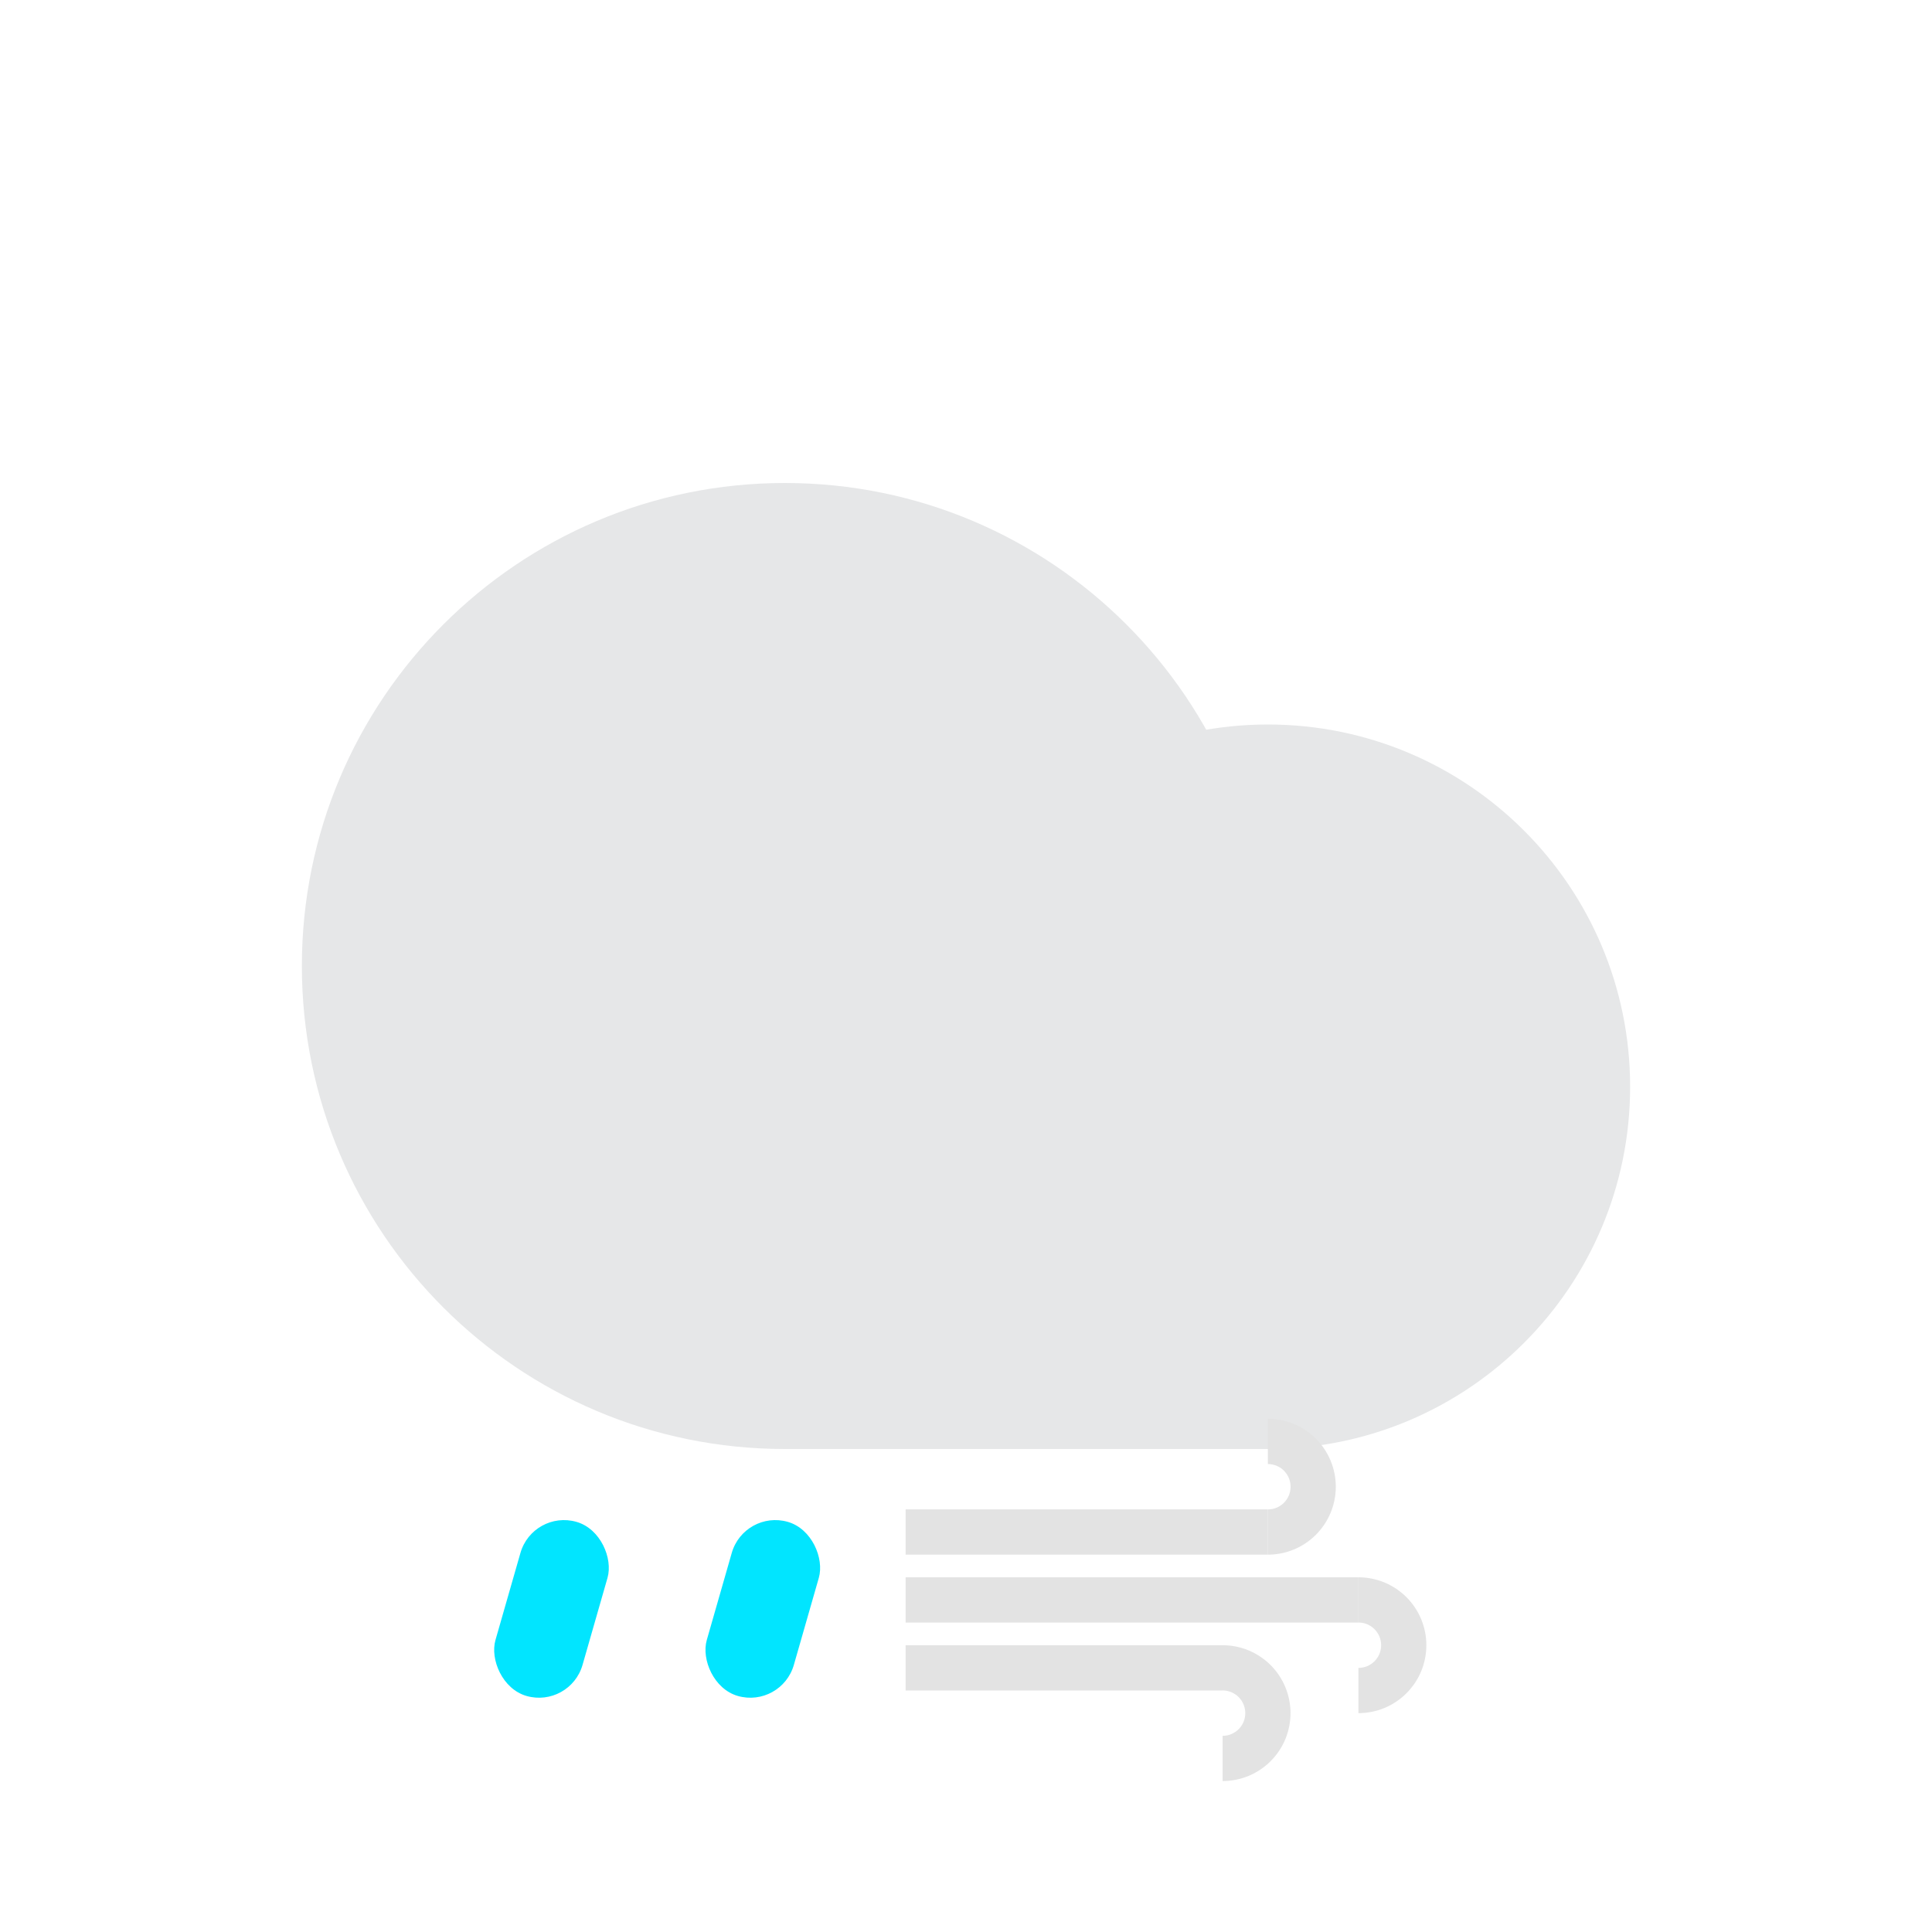 <svg width="64" height="64" viewBox="0 0 64 64" fill="none" xmlns="http://www.w3.org/2000/svg">
<path d="M42 32C42 40.837 34.837 48 26 48C17.163 48 10 40.837 10 32C10 23.163 17.163 16 26 16C34.837 16 42 23.163 42 32Z" fill="#E6E7E8"/>
<path d="M54 36C54 42.627 48.627 48 42 48C35.373 48 30 42.627 30 36C30 29.373 35.373 24 42 24C48.627 24 54 29.373 54 36Z" fill="#E6E7E8"/>
<path d="M26 40H42V48H26V40Z" fill="#E6E7E8"/>
<rect x="17.654" y="50" width="3" height="6" rx="1.5" transform="rotate(16 17.654 50)" fill="#01E5FF"/>
<rect x="24.654" y="50" width="3" height="6" rx="1.5" transform="rotate(16 24.654 50)" fill="#01E5FF"/>
<path d="M30 51.5V50H42V51.5H30Z" fill="#E3E3E3"/>
<path d="M42 51.5C42.295 51.5 42.588 51.442 42.861 51.329C43.134 51.216 43.382 51.05 43.591 50.841C43.8 50.632 43.966 50.384 44.079 50.111C44.192 49.838 44.25 49.545 44.25 49.25C44.25 48.955 44.192 48.662 44.079 48.389C43.966 48.116 43.8 47.868 43.591 47.659C43.382 47.45 43.134 47.284 42.861 47.171C42.588 47.058 42.295 47 42 47L42 48.498C42.099 48.498 42.197 48.518 42.288 48.555C42.379 48.593 42.462 48.649 42.532 48.718C42.601 48.788 42.657 48.871 42.695 48.962C42.732 49.053 42.752 49.151 42.752 49.25C42.752 49.349 42.732 49.447 42.695 49.538C42.657 49.629 42.601 49.712 42.532 49.782C42.462 49.851 42.379 49.907 42.288 49.945C42.197 49.982 42.099 50.002 42 50.002V51.5Z" fill="#E3E3E3"/>
<path d="M30 52.25V53.75H45V52.25H30Z" fill="#E3E3E3"/>
<path d="M45 52.25C45.295 52.25 45.588 52.308 45.861 52.421C46.134 52.534 46.382 52.7 46.591 52.909C46.8 53.118 46.966 53.366 47.079 53.639C47.192 53.912 47.25 54.205 47.25 54.5C47.25 54.795 47.192 55.088 47.079 55.361C46.966 55.634 46.8 55.882 46.591 56.091C46.382 56.3 46.134 56.466 45.861 56.579C45.588 56.692 45.295 56.75 45 56.75L45 55.252C45.099 55.252 45.197 55.232 45.288 55.195C45.379 55.157 45.462 55.101 45.532 55.032C45.601 54.962 45.657 54.879 45.695 54.788C45.732 54.697 45.752 54.599 45.752 54.5C45.752 54.401 45.732 54.303 45.695 54.212C45.657 54.121 45.601 54.038 45.532 53.968C45.462 53.899 45.379 53.843 45.288 53.805C45.197 53.768 45.099 53.748 45 53.748V52.25Z" fill="#E3E3E3"/>
<path d="M30 54.5V56H40.5V54.5H30Z" fill="#E3E3E3"/>
<path d="M40.5 54.5C40.795 54.5 41.088 54.558 41.361 54.671C41.634 54.784 41.882 54.95 42.091 55.159C42.3 55.368 42.466 55.616 42.579 55.889C42.692 56.162 42.75 56.455 42.75 56.75C42.75 57.045 42.692 57.338 42.579 57.611C42.466 57.884 42.3 58.132 42.091 58.341C41.882 58.55 41.634 58.716 41.361 58.829C41.088 58.942 40.795 59 40.5 59L40.5 57.502C40.599 57.502 40.697 57.482 40.788 57.445C40.879 57.407 40.962 57.351 41.032 57.282C41.101 57.212 41.157 57.129 41.195 57.038C41.232 56.947 41.252 56.849 41.252 56.75C41.252 56.651 41.232 56.553 41.195 56.462C41.157 56.371 41.101 56.288 41.032 56.218C40.962 56.149 40.879 56.093 40.788 56.055C40.697 56.018 40.599 55.998 40.5 55.998V54.5Z" fill="#E3E3E3"/>
</svg>
